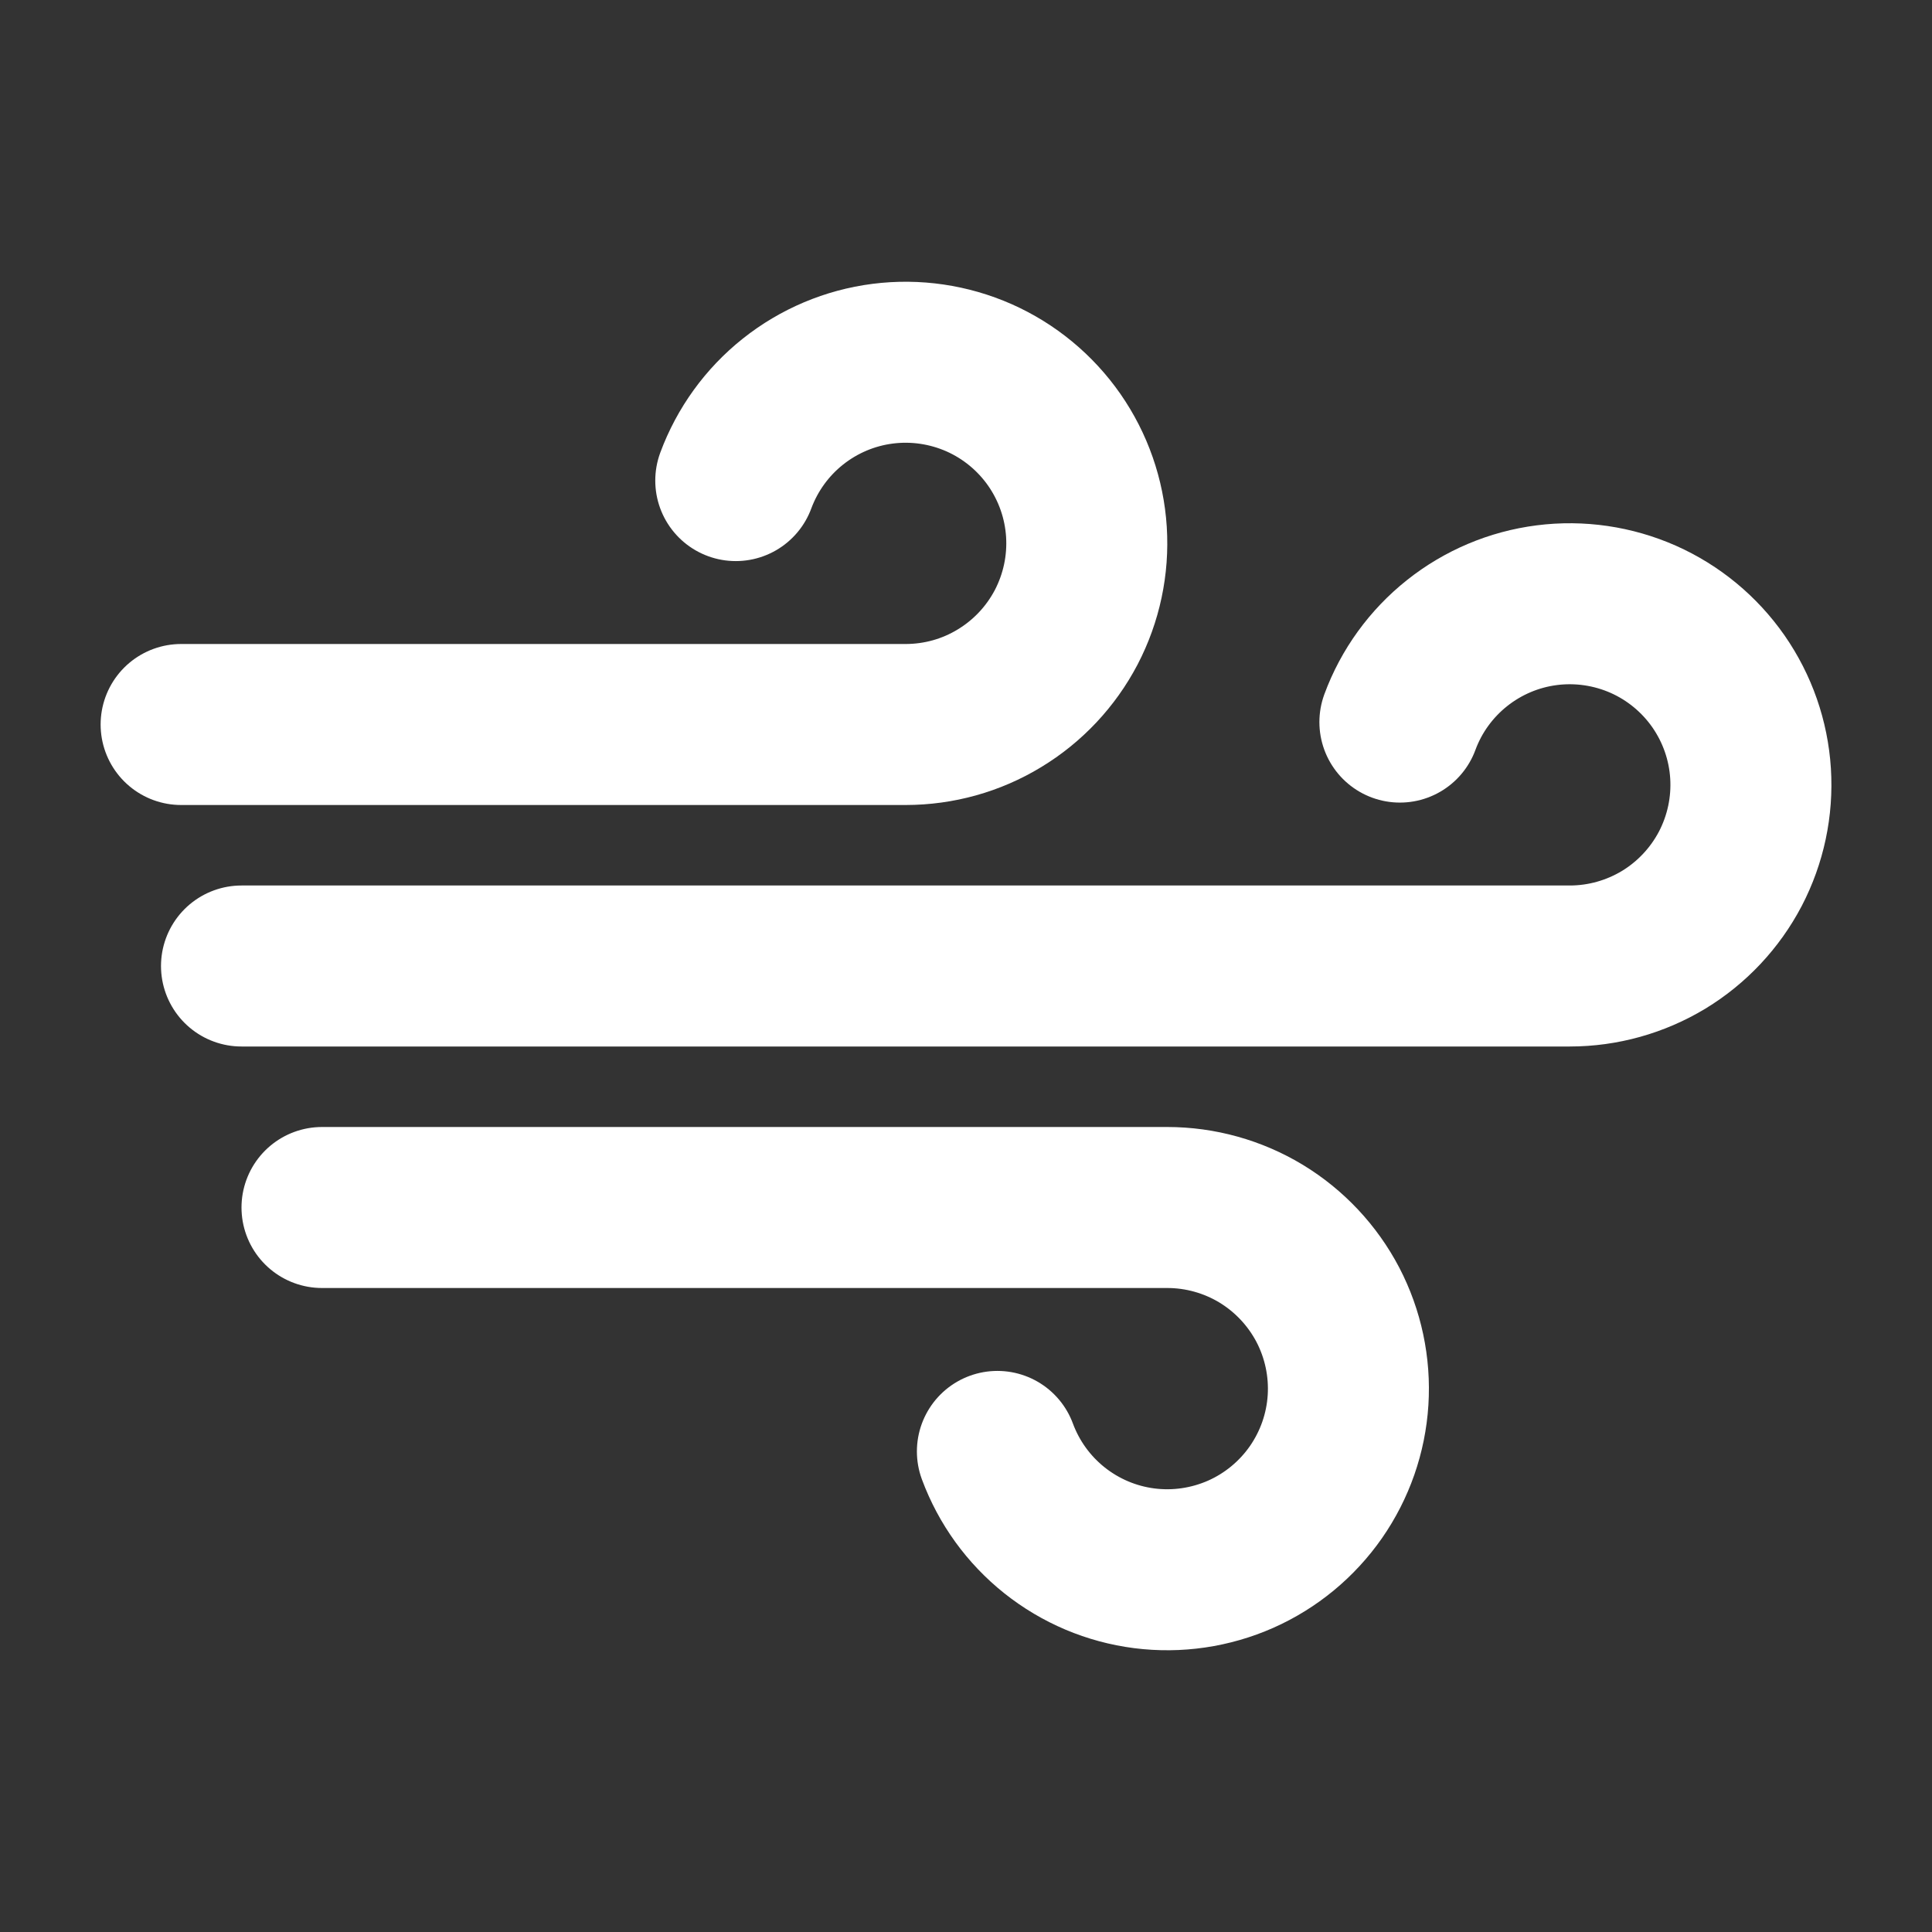 <svg width="24" height="24" viewBox="0 0 24 24" fill="none" xmlns="http://www.w3.org/2000/svg">
<rect x="0" y="0" width="24" height="24" fill="#333333" stroke="none"/>
<path d="M12.39 18.03C12.533 18.416 12.778 18.755 13.1 19.011C13.422 19.267 13.807 19.43 14.215 19.482C14.623 19.534 15.037 19.473 15.413 19.307C15.789 19.14 16.112 18.873 16.347 18.536C16.582 18.198 16.72 17.803 16.746 17.393C16.772 16.982 16.685 16.573 16.495 16.208C16.304 15.844 16.018 15.539 15.666 15.325C15.315 15.113 14.911 15 14.5 15H4" stroke="white" stroke-width="2" stroke-linecap="round" stroke-linejoin="round"/>
<path d="M9.14 5.97C9.283 5.584 9.528 5.245 9.85 4.989C10.172 4.733 10.557 4.57 10.965 4.518C11.373 4.466 11.787 4.527 12.163 4.693C12.539 4.86 12.862 5.127 13.097 5.464C13.332 5.802 13.47 6.197 13.496 6.607C13.522 7.018 13.435 7.427 13.245 7.792C13.054 8.156 12.768 8.461 12.416 8.674C12.065 8.888 11.661 9 11.25 9H2.25" stroke="white" stroke-width="2" stroke-linecap="round" stroke-linejoin="round"/>
<path d="M17.39 8.97C17.532 8.584 17.778 8.245 18.1 7.989C18.422 7.733 18.807 7.57 19.215 7.518C19.623 7.466 20.037 7.527 20.413 7.693C20.789 7.86 21.112 8.127 21.347 8.464C21.582 8.802 21.72 9.197 21.746 9.607C21.772 10.018 21.685 10.427 21.495 10.792C21.304 11.156 21.018 11.461 20.666 11.675C20.314 11.887 19.911 12 19.5 12H3" stroke="white" stroke-width="2" stroke-linecap="round" stroke-linejoin="round"/>
</svg>
